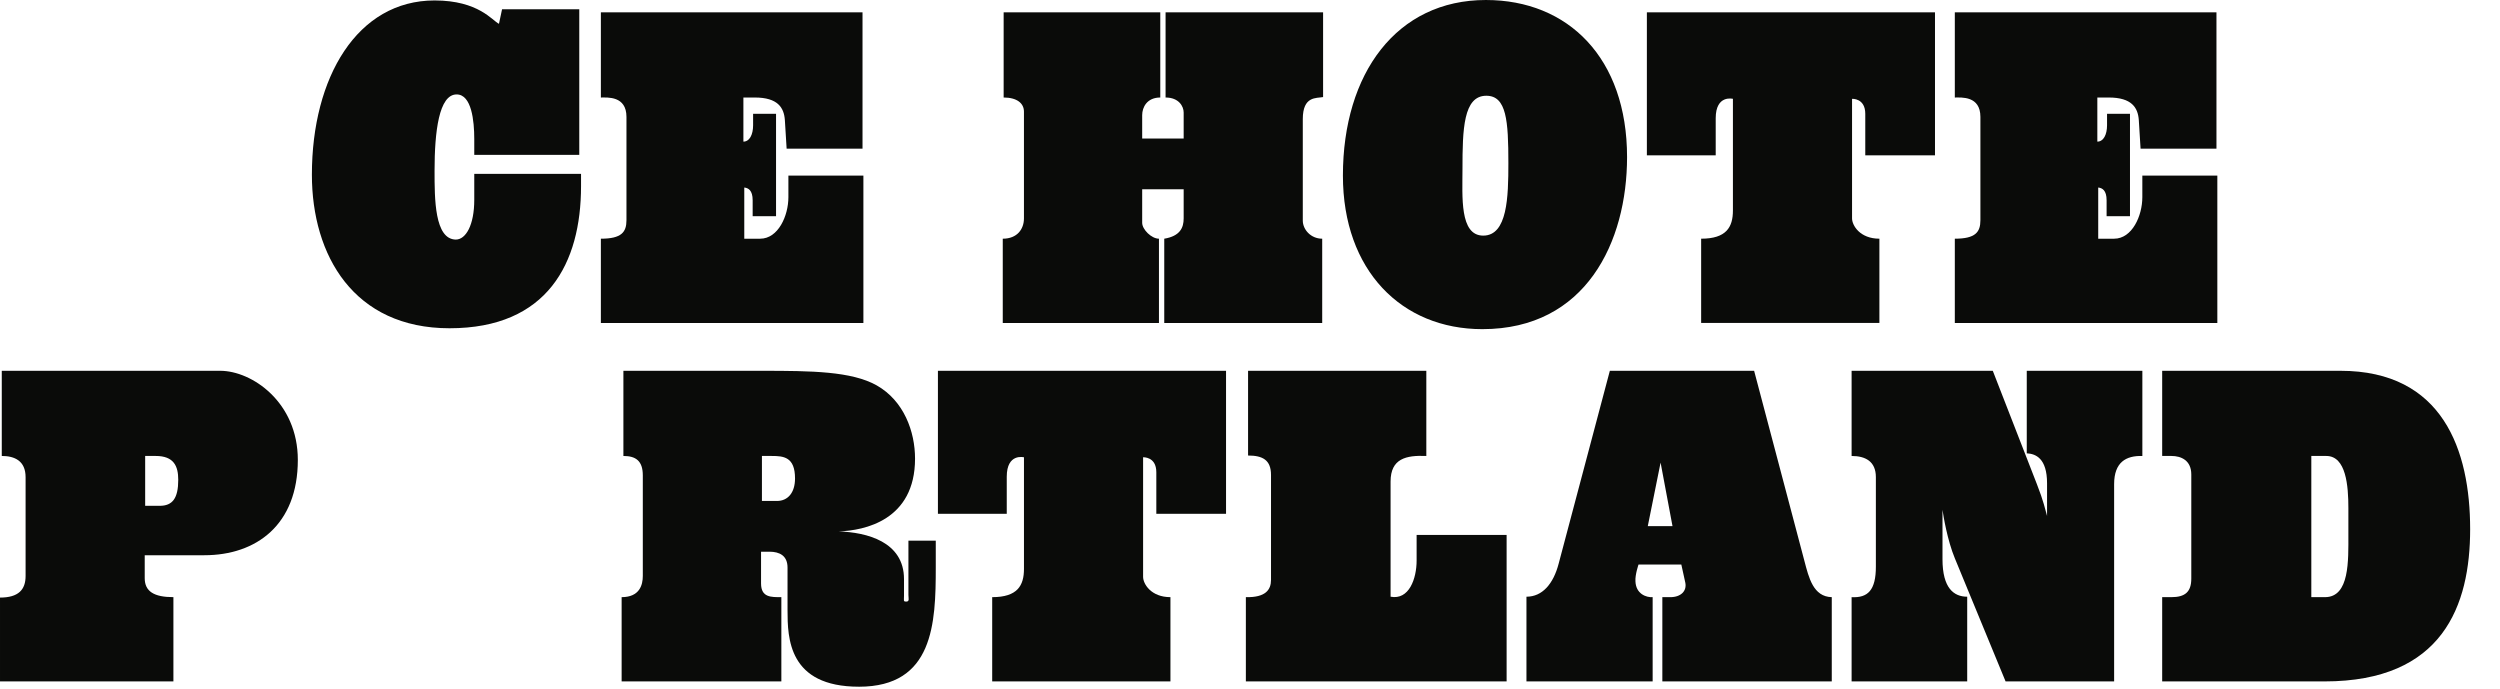 <svg height="75" viewBox="0 0 272 75" width="272" xmlns="http://www.w3.org/2000/svg" xmlns:xlink="http://www.w3.org/1999/xlink"><mask id="a" fill="#fff"><path d="m0 .534v33.795h33.219v-33.795z" fill="none"/></mask><mask id="b" fill="#fff"><path d="m28.773 34.328v-33.795h-28.37v33.795z" fill="none"/></mask><mask id="c" fill="#fff"><path d="m.56 36h30.915v-35.811h-30.915z" fill="none"/></mask><g fill="#0a0b09" fill-rule="evenodd"><path d="m14.594 10.519-1.393 6.913h2.689zm.191 23.81v-9.168h.865c1.152 0 1.824-.672 1.632-1.584l-.432-1.969h-4.656s-.384 1.103-.336 1.824c.048 1.393 1.2 1.775 1.872 1.729v9.168h-13.73v-9.217c1.729 0 2.929-1.393 3.505-3.6l5.568-20.978h15.698l5.472 20.689c.48 1.824.96 3.889 2.976 3.938v9.168z" mask="url(#a)" transform="translate(0 .81)"/><path d="m48.912 35.715c-10.417 0-14.978-7.92-14.978-16.705 0-10.609 4.945-18.961 13.346-18.961 4.8 0 6.288 2.207 7.008 2.543l.336-1.584h8.401v15.842h-11.425v-1.729c0-1.968-.288-4.847-1.92-4.847-1.92 0-2.4 4.031-2.4 8.304 0 3.073 0 7.44 2.304 7.489 1.104 0 2.016-1.584 2.016-4.321v-2.832h11.617v1.344c0 8.353-3.648 15.457-14.305 15.457"/><path d="m65.375 35.139v-9.168c2.256 0 2.784-.721 2.784-2.016v-11.234c0-2.304-2.064-2.111-2.784-2.111v-9.266h28.467v14.834h-8.257l-.192-3.121c-.096-1.344-.768-2.447-3.264-2.447h-1.248v4.8c.672 0 1.056-.768 1.056-1.777v-1.248h2.496v11.137h-2.544v-1.727c0-1.105-.481-1.345-.912-1.392v5.568h1.728c1.968 0 3.072-2.496 3.072-4.514v-2.351h8.16v16.033z"/><path d="m141.744 12.961v11.041c0 .961.864 1.969 2.112 1.969v9.168h-17.185v-9.168c1.728-.289 2.112-1.201 2.112-2.209v-3.168h-4.513v3.648c0 .721 1.009 1.729 1.825 1.729v9.168h-16.994v-9.168c1.584 0 2.305-1.057 2.305-2.209v-11.617c0-.913-.768-1.536-2.209-1.536v-9.265h17.042v9.265c-1.44 0-1.969 1.056-1.969 1.92v2.544h4.513v-2.832c0-.672-.528-1.632-1.968-1.632v-9.265h17.138v9.217c-.721.144-2.209-.144-2.209 2.4"/><path d="m161.711 10.417c-2.496 0-2.593 3.648-2.593 7.969 0 2.975-.336 7.249 2.257 7.249 2.64 0 2.736-4.225 2.736-7.873 0-4.609-.192-7.345-2.4-7.345m-.433 25.394c-8.784 0-15.169-6.385-15.169-16.706 0-11.136 5.857-19.105 15.554-19.105 8.977 0 15.361 6.336 15.361 17.09 0 9.217-4.464 18.721-15.746 18.721"/><path d="m202.942 16.897v-4.513c0-1.727-1.439-1.632-1.439-1.632v13.009c0 .768.864 2.209 2.975 2.209v9.168h-19.393v-9.168c2.736 0 3.457-1.248 3.457-3.072v-12.146s-1.873-.479-1.873 2.113v4.032h-7.489v-15.554h31.347v15.554z"/><path d="m212.684 35.139v-9.168c2.256 0 2.784-.721 2.784-2.016v-11.234c0-2.304-2.064-2.111-2.784-2.111v-9.266h28.467v14.834h-8.257l-.192-3.121c-.096-1.344-.768-2.447-3.264-2.447h-1.248v4.8c.672 0 1.056-.768 1.056-1.777v-1.248h2.496v11.137h-2.544v-1.727c0-1.105-.481-1.345-.912-1.392v5.568h1.728c1.968 0 3.072-2.496 3.072-4.514v-2.351h8.16v16.033z"/><path d="m.403 34.328v-9.168c2.16.047 2.736-.816 2.736-1.873v-11.424c0-1.633-.912-2.113-2.496-2.113v-9.217h19.394v9.266c-2.208-.096-3.889.287-3.889 2.783v12.529c2.017.385 2.833-1.967 2.833-3.935v-2.786h9.792v15.938z" mask="url(#b)" transform="translate(243 .81)"/><path d="m16.945 49.609h-1.151v5.424h1.584c1.391 0 2.015-.817 2.015-2.832 0-1.488-.479-2.592-2.448-2.592m5.28 10.801h-6.48v2.496c0 1.439 1.009 2.064 3.121 2.064v9.168h-18.866v-9.121c2.016 0 2.784-.863 2.784-2.351v-10.752c0-1.778-1.2-2.305-2.592-2.305v-9.266h23.762c3.456 0 8.449 3.409 8.449 9.698 0 7.056-4.513 10.369-10.178 10.369"/><path d="m16.162 10.607c-2.496 0-2.593 3.646-2.593 7.967 0 2.976-.336 7.25 2.257 7.25 2.64 0 2.736-4.225 2.736-7.873 0-4.61-.192-7.344-2.4-7.344m-.433 25.393c-8.784 0-15.169-6.385-15.169-16.705 0-11.137 5.857-19.106 15.554-19.106 8.977 0 15.361 6.336 15.361 17.09 0 9.217-4.464 18.721-15.746 18.721" mask="url(#c)" transform="translate(34 38.81)"/><path d="m83.954 49.609h-1.056v4.896h1.632c1.2 0 1.969-.912 1.969-2.449 0-2.351-1.249-2.447-2.545-2.447m9.505 25.105c-7.681 0-7.776-5.279-7.776-8.351v-4.609c0-1.297-.865-1.729-1.969-1.729h-.912v3.457c0 1.535 1.104 1.488 2.209 1.488v9.168h-17.378v-9.168c1.968 0 2.304-1.343 2.304-2.304v-10.946c0-1.584-.768-2.111-2.112-2.111v-9.266h15.121c5.328 0 9.697.049 12.433 1.584 2.976 1.682 4.177 5.041 4.177 7.969 0 6.721-5.521 7.826-8.305 7.922 3.024.096 7.104 1.104 7.104 5.184v1.824c0 .527-.095.625.241.625.383 0 .24-.336.24-.721v-5.904h2.975v2.928c0 6.048-.239 12.96-8.352 12.96"/><path d="m125.808 55.898v-4.514c0-1.728-1.439-1.631-1.439-1.631v13.008c0 .768.864 2.209 2.975 2.209v9.168h-19.393v-9.168c2.736 0 3.457-1.248 3.457-3.072v-12.145s-1.873-.48-1.873 2.112v4.033h-7.489v-15.555h31.347v15.555z"/><path d="m135.55 74.139v-9.168c2.16.047 2.736-.816 2.736-1.873v-11.424c0-1.633-.912-2.113-2.496-2.113v-9.217h19.394v9.266c-2.208-.096-3.889.287-3.889 2.783v12.529c2.017.385 2.833-1.967 2.833-3.935v-2.786h9.792v15.938z"/><path d="m180.672 50.33-1.393 6.912h2.689zm.191 23.809v-9.168h.865c1.152 0 1.824-.672 1.632-1.584l-.432-1.969h-4.656s-.384 1.103-.336 1.824c.048 1.393 1.2 1.776 1.872 1.729v9.168h-13.73v-9.217c1.729 0 2.929-1.393 3.505-3.6l5.568-20.978h15.698l5.472 20.689c.48 1.824.96 3.889 2.976 3.938v9.168z"/><path d="m230.017 52.682v21.457h-11.809l-5.52-13.393c-.817-1.968-1.248-4.609-1.345-5.281v5.377c0 3.168 1.248 4.08 2.689 4.08v9.217h-12.577v-9.168c1.776.096 2.64-.768 2.64-3.312v-9.745c0-1.728-1.152-2.304-2.64-2.304v-9.266h15.361l4.801 12.338c.719 1.824.912 2.783 1.103 3.455v-3.551c0-2.736-1.248-3.217-2.208-3.265v-8.977h12.577v9.266c-1.776-.049-3.072.672-3.072 3.072"/><path d="m255.503 55.273c0-2.4-.24-5.664-2.4-5.664h-1.632v15.361h1.488c2.689 0 2.544-3.984 2.544-6.816zm-2.592 18.865h-17.666v-9.168h1.008c1.488 0 2.16-.576 2.16-2.015v-11.33c0-1.536-1.103-2.016-2.16-2.016h-1.008v-9.266h19.394c11.137 0 14.113 8.641 14.113 17.235 0 8.304-2.976 16.56-15.841 16.56z"/></g></svg>